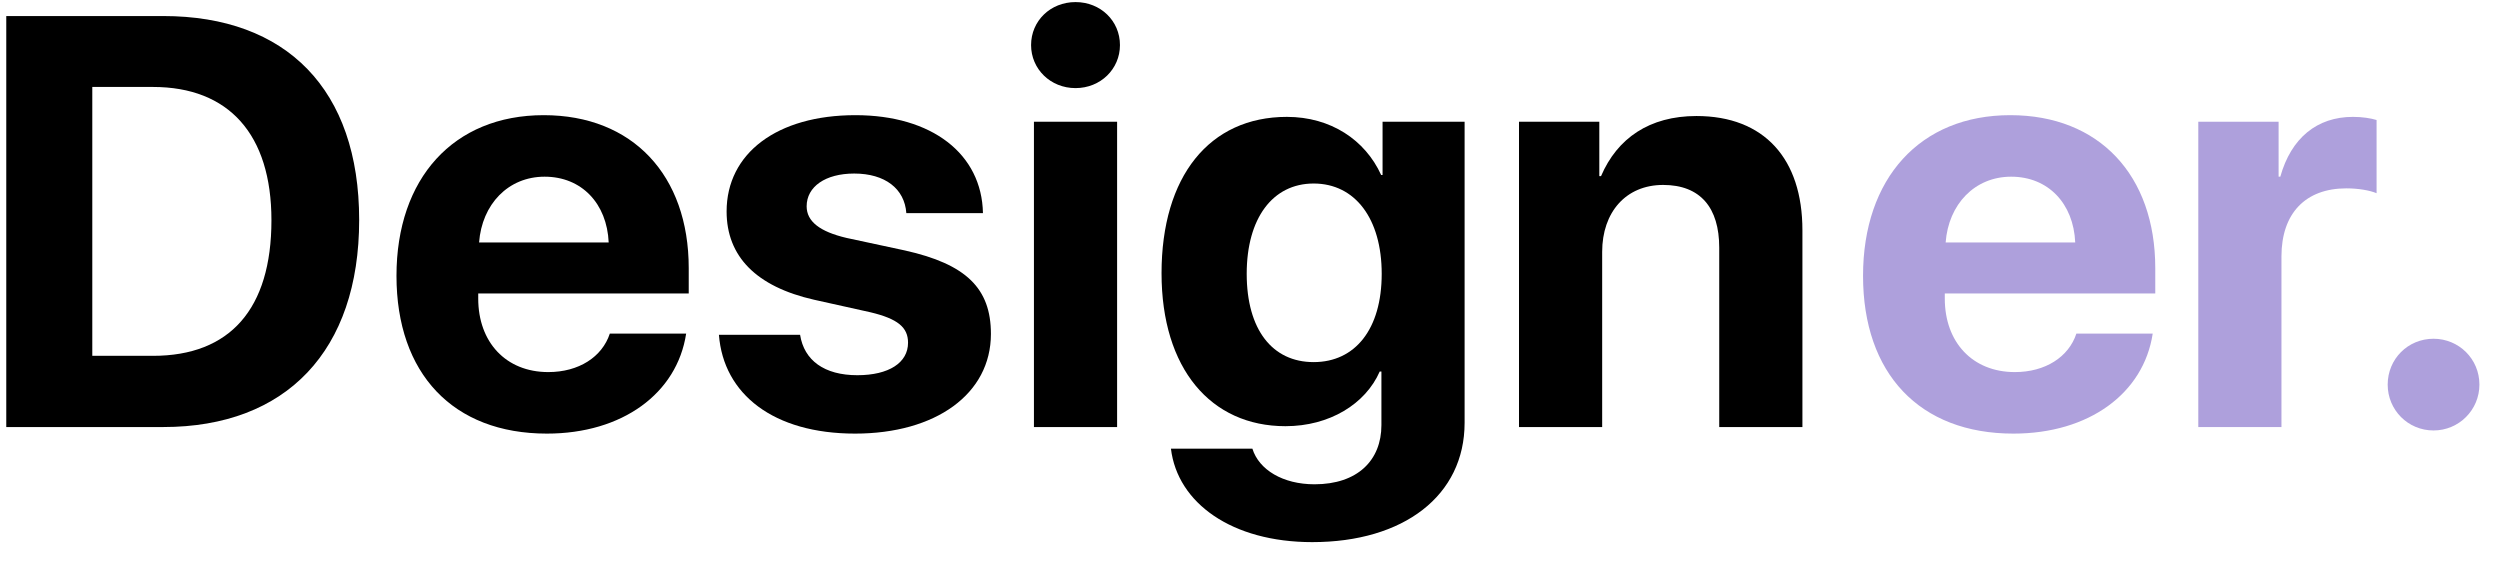 <svg width="120" height="27" viewBox="0 0 120 27" fill="none" xmlns="http://www.w3.org/2000/svg">
<path d="M0.301 0.77V20.498H7.834C13.754 20.498 17.24 16.821 17.24 10.559C17.24 4.297 13.754 0.77 7.834 0.77H0.301ZM4.43 4.174H7.342C10.979 4.174 13.029 6.444 13.029 10.572C13.029 14.838 11.033 17.08 7.342 17.08H4.43V4.174Z" fill="black"/>
<path d="M26.141 8.481C27.918 8.481 29.135 9.766 29.217 11.639H22.996C23.133 9.807 24.391 8.481 26.141 8.481ZM29.271 16.014C28.902 17.135 27.781 17.86 26.318 17.86C24.281 17.86 22.955 16.424 22.955 14.332V14.086H33.059V12.869C33.059 8.412 30.365 5.528 26.099 5.528C21.766 5.528 19.031 8.563 19.031 13.239C19.031 17.928 21.738 20.813 26.25 20.813C29.873 20.813 32.498 18.885 32.935 16.014H29.271Z" fill="black"/>
<path d="M34.877 10.149C34.877 12.309 36.299 13.758 39.074 14.387L41.781 14.989C43.094 15.303 43.586 15.713 43.586 16.451C43.586 17.408 42.67 18.01 41.152 18.01C39.566 18.01 38.596 17.299 38.404 16.069H34.508C34.727 18.926 37.133 20.813 41.043 20.813C44.912 20.813 47.564 18.912 47.564 16.028C47.564 13.84 46.375 12.678 43.435 12.022L40.633 11.42C39.348 11.119 38.719 10.627 38.719 9.903C38.719 8.959 39.621 8.33 41.002 8.33C42.478 8.33 43.422 9.055 43.504 10.231H47.182C47.127 7.387 44.734 5.528 41.057 5.528C37.297 5.528 34.877 7.36 34.877 10.149Z" fill="black"/>
<path d="M49.629 20.498H53.621V5.842H49.629V20.498ZM51.625 4.229C52.828 4.229 53.758 3.313 53.758 2.164C53.758 1.002 52.828 0.1 51.625 0.1C50.422 0.1 49.492 1.002 49.492 2.164C49.492 3.313 50.422 4.229 51.625 4.229Z" fill="black"/>
<path d="M63.055 17.381C61.072 17.381 59.842 15.822 59.842 13.143C59.842 10.477 61.086 8.809 63.055 8.809C65.051 8.809 66.322 10.504 66.322 13.143C66.322 15.795 65.051 17.381 63.055 17.381ZM62.986 26.022C67.375 26.022 70.301 23.793 70.301 20.293V5.842H66.363V8.399H66.295C65.529 6.717 63.875 5.61 61.77 5.61C58.051 5.61 55.754 8.467 55.754 13.116C55.754 17.696 58.119 20.457 61.701 20.457C63.82 20.457 65.543 19.391 66.227 17.832H66.308V20.403C66.308 22.098 65.16 23.246 63.096 23.246C61.578 23.246 60.43 22.549 60.115 21.537H56.205C56.52 24.149 59.131 26.022 62.986 26.022Z" fill="black"/>
<path d="M72.912 20.498H76.904V12.09C76.904 10.19 78.039 8.877 79.83 8.877C81.621 8.877 82.523 9.971 82.523 11.885V20.498H86.516V11.051C86.516 7.619 84.683 5.569 81.43 5.569C79.174 5.569 77.629 6.635 76.85 8.453H76.767V5.842H72.912V20.498Z" fill="black"/>
<path d="M96.535 8.481C98.312 8.481 99.529 9.766 99.611 11.639H93.391C93.527 9.807 94.785 8.481 96.535 8.481ZM99.666 16.014C99.297 17.135 98.176 17.86 96.713 17.86C94.676 17.86 93.35 16.424 93.35 14.332V14.086H103.453V12.869C103.453 8.412 100.76 5.528 96.494 5.528C92.16 5.528 89.426 8.563 89.426 13.239C89.426 17.928 92.133 20.813 96.644 20.813C100.268 20.813 102.893 18.885 103.33 16.014H99.666Z" fill="#AEA0DC"/>
<path d="M105.518 20.498H109.51V12.309C109.51 10.244 110.658 9.041 112.627 9.041C113.201 9.041 113.748 9.137 114.076 9.274V5.76C113.803 5.678 113.406 5.61 112.941 5.61C111.219 5.61 109.975 6.621 109.455 8.481H109.373V5.842H105.518V20.498Z" fill="#AEA0DC"/>
<path d="M116.81 20.662C118.027 20.662 119.012 19.678 119.012 18.461C119.012 17.231 118.027 16.26 116.81 16.26C115.58 16.26 114.609 17.231 114.609 18.461C114.609 19.678 115.58 20.662 116.81 20.662Z" fill="#AEA0DC"/>
</svg>
